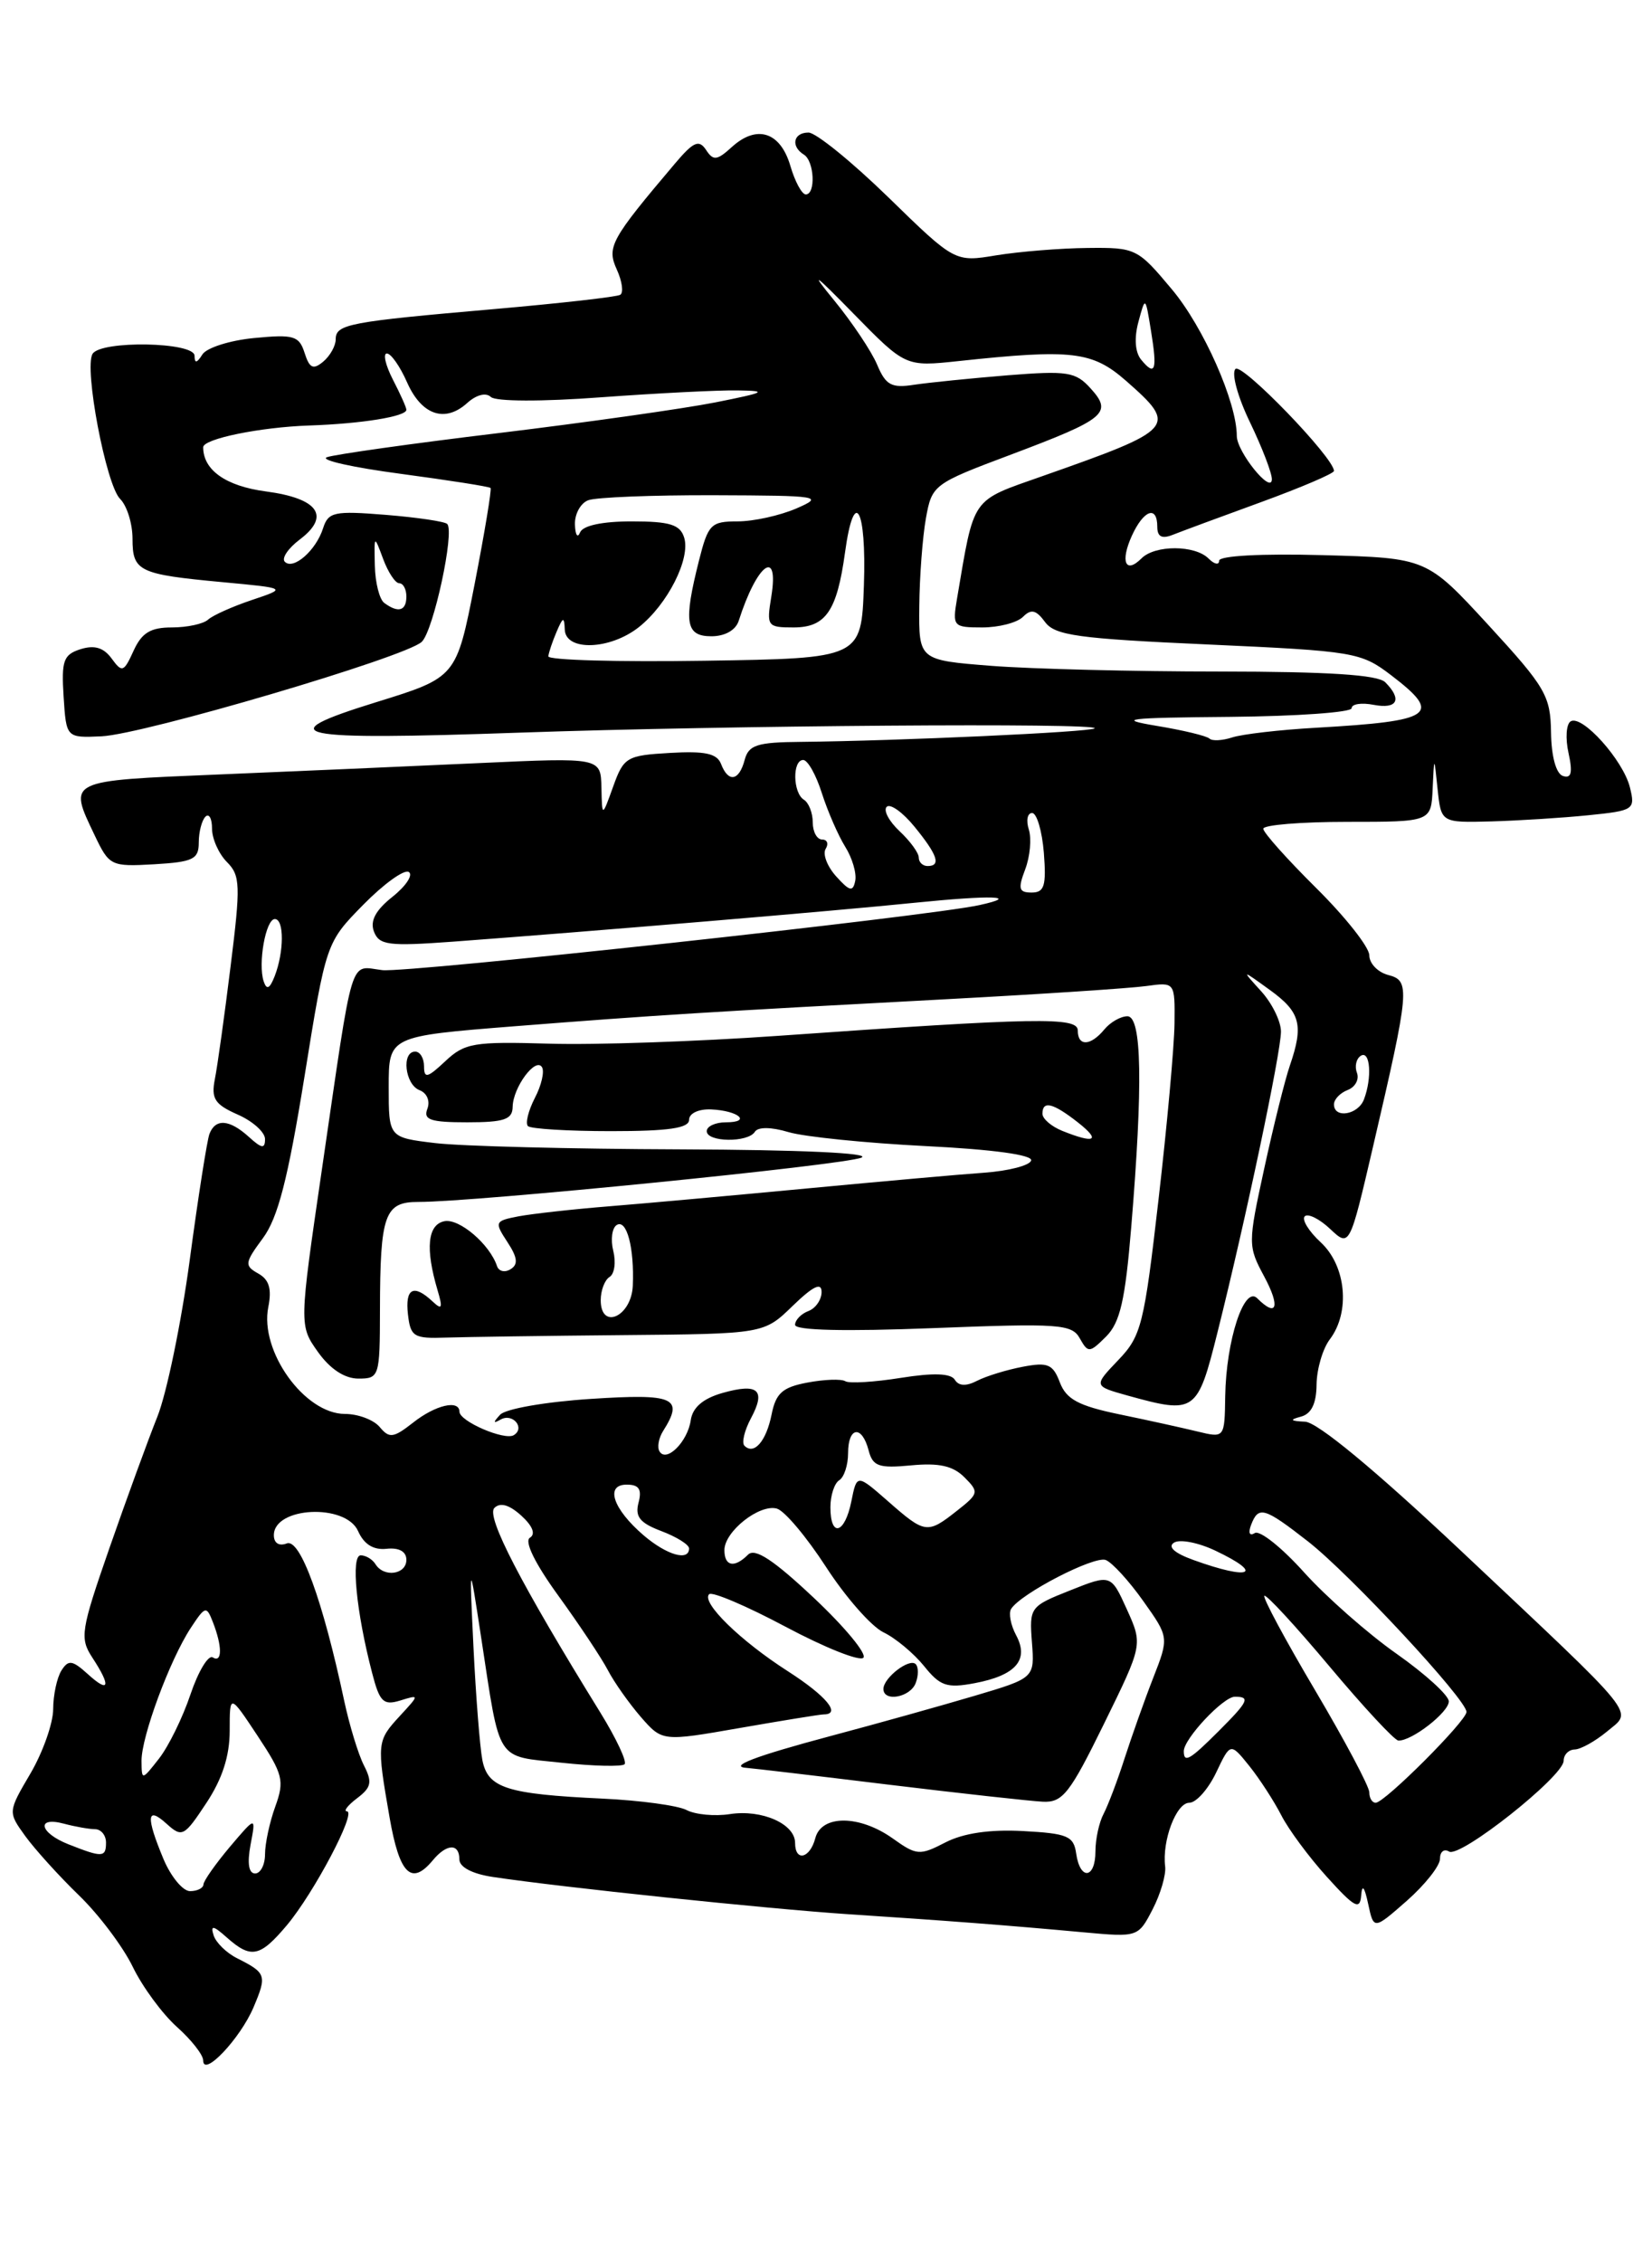 <?xml version="1.0" encoding="UTF-8" standalone="no"?>
<!DOCTYPE svg PUBLIC "-//W3C//DTD SVG 1.1//EN" "http://www.w3.org/Graphics/SVG/1.1/DTD/svg11.dtd" >
<svg xmlns="http://www.w3.org/2000/svg" xmlns:xlink="http://www.w3.org/1999/xlink" version="1.1" viewBox="0 0 187 256">
 <g >
 <path fill="currentColor"
d=" M 28.70 227.14 C 30.23 223.52 30.14 223.26 26.85 221.60 C 25.64 221.00 24.44 219.82 24.18 219.00 C 23.81 217.82 24.13 217.87 25.68 219.25 C 28.42 221.68 29.43 221.47 32.47 217.86 C 35.54 214.20 40.39 205.01 39.27 204.97 C 38.85 204.95 39.37 204.28 40.43 203.48 C 42.04 202.26 42.16 201.66 41.19 199.76 C 40.56 198.52 39.56 195.25 38.97 192.50 C 36.55 181.12 33.98 174.07 32.47 174.65 C 31.58 174.99 31.00 174.62 31.00 173.72 C 31.00 170.50 39.12 170.10 40.53 173.25 C 41.20 174.76 42.27 175.42 43.76 175.26 C 45.18 175.11 46.00 175.57 46.00 176.51 C 46.00 178.18 43.45 178.54 42.50 177.00 C 42.16 176.45 41.41 176.00 40.83 176.00 C 39.70 176.00 40.32 182.40 42.12 189.30 C 42.97 192.60 43.40 193.01 45.30 192.43 C 47.50 191.75 47.50 191.75 45.25 194.19 C 42.66 197.00 42.63 197.23 44.10 205.67 C 45.22 212.10 46.57 213.43 49.00 210.50 C 50.57 208.61 52.00 208.57 52.00 210.41 C 52.00 211.28 53.45 212.04 55.75 212.39 C 63.49 213.56 86.84 216.00 96.00 216.61 C 107.05 217.33 114.08 217.87 122.67 218.66 C 128.80 219.22 128.84 219.21 130.47 216.06 C 131.37 214.32 132.01 212.13 131.89 211.20 C 131.53 208.28 133.15 204.00 134.62 204.00 C 135.40 204.00 136.76 202.47 137.66 200.59 C 139.28 197.18 139.28 197.18 141.42 199.84 C 142.59 201.30 144.21 203.81 145.03 205.40 C 145.84 207.00 148.17 210.15 150.21 212.40 C 153.33 215.85 153.94 216.18 154.08 214.50 C 154.18 213.17 154.45 213.48 154.87 215.44 C 155.50 218.38 155.50 218.38 159.25 215.09 C 161.31 213.27 163.00 211.14 163.00 210.34 C 163.00 209.54 163.46 209.17 164.03 209.52 C 165.27 210.29 176.99 201.01 177.00 199.25 C 177.00 198.56 177.56 197.99 178.25 197.97 C 178.94 197.95 180.57 197.04 181.89 195.95 C 184.83 193.49 185.88 194.79 165.24 175.36 C 155.60 166.29 149.15 160.96 147.74 160.88 C 146.05 160.80 145.93 160.66 147.25 160.31 C 148.44 160.00 149.01 158.84 149.03 156.68 C 149.05 154.93 149.72 152.63 150.53 151.56 C 152.87 148.47 152.38 143.26 149.52 140.60 C 148.15 139.34 147.33 138.00 147.69 137.64 C 148.05 137.28 149.35 137.92 150.56 139.06 C 152.77 141.14 152.77 141.14 155.42 129.76 C 159.58 111.88 159.66 110.98 157.14 110.33 C 155.96 110.02 155.00 109.02 155.00 108.10 C 155.00 107.19 152.30 103.77 149.00 100.50 C 145.70 97.23 143.00 94.21 143.00 93.78 C 143.00 93.35 147.28 93.00 152.50 93.00 C 162.00 93.00 162.00 93.00 162.17 89.25 C 162.34 85.50 162.34 85.50 162.73 89.30 C 163.13 93.10 163.13 93.10 168.81 92.95 C 171.94 92.86 176.89 92.55 179.82 92.25 C 184.96 91.73 185.12 91.62 184.50 89.10 C 183.74 86.02 179.08 80.83 177.79 81.63 C 177.29 81.94 177.18 83.55 177.55 85.21 C 178.04 87.45 177.87 88.12 176.92 87.81 C 176.14 87.55 175.61 85.61 175.57 82.88 C 175.51 78.73 174.95 77.77 168.50 70.75 C 161.50 63.14 161.50 63.14 149.75 62.82 C 142.77 62.63 138.00 62.89 138.00 63.45 C 138.00 63.97 137.46 63.86 136.80 63.20 C 135.26 61.66 130.75 61.65 129.22 63.18 C 127.40 65.00 126.79 63.56 128.12 60.63 C 129.46 57.69 131.00 57.15 131.00 59.61 C 131.00 60.74 131.52 61.01 132.75 60.52 C 133.71 60.14 138.21 58.47 142.75 56.82 C 147.29 55.16 151.00 53.58 151.00 53.29 C 151.00 51.80 140.58 41.02 139.85 41.75 C 139.37 42.23 140.10 44.91 141.50 47.80 C 142.87 50.65 143.99 53.55 143.97 54.25 C 143.92 55.98 140.00 51.12 140.00 49.33 C 140.00 45.52 136.24 37.02 132.66 32.75 C 128.77 28.10 128.57 28.00 123.09 28.06 C 120.02 28.09 115.38 28.47 112.79 28.89 C 108.09 29.67 108.09 29.67 100.56 22.33 C 96.42 18.30 92.35 15.00 91.52 15.00 C 89.80 15.00 89.48 16.56 91.00 17.50 C 92.18 18.23 92.36 22.00 91.21 22.00 C 90.77 22.00 89.98 20.54 89.46 18.75 C 88.33 14.93 85.68 14.07 82.86 16.62 C 81.16 18.17 80.74 18.22 79.92 16.96 C 79.12 15.76 78.50 16.03 76.41 18.50 C 69.12 27.11 68.66 27.95 69.82 30.50 C 70.43 31.84 70.60 33.12 70.21 33.36 C 69.82 33.60 63.42 34.32 56.00 34.97 C 39.46 36.41 38.00 36.68 38.00 38.40 C 38.00 39.14 37.36 40.28 36.58 40.93 C 35.45 41.87 35.03 41.67 34.48 39.94 C 33.86 38.00 33.26 37.82 28.79 38.25 C 26.04 38.51 23.39 39.35 22.91 40.11 C 22.28 41.11 22.03 41.15 22.02 40.25 C 22.00 38.69 11.43 38.50 10.48 40.04 C 9.49 41.63 12.00 54.86 13.59 56.45 C 14.37 57.22 15.00 59.25 15.00 60.96 C 15.00 64.66 15.69 64.99 25.23 65.88 C 32.50 66.56 32.50 66.56 28.50 67.90 C 26.30 68.64 24.07 69.64 23.55 70.12 C 23.03 70.60 21.19 71.00 19.46 71.00 C 17.04 71.00 16.05 71.60 15.12 73.64 C 14.01 76.08 13.82 76.14 12.63 74.51 C 11.73 73.28 10.69 72.97 9.12 73.46 C 7.18 74.08 6.94 74.75 7.20 78.83 C 7.50 83.50 7.50 83.50 11.50 83.32 C 16.25 83.10 45.96 74.35 47.74 72.63 C 49.07 71.37 51.49 60.15 50.62 59.29 C 50.34 59.01 47.21 58.55 43.66 58.26 C 37.82 57.79 37.16 57.93 36.57 59.78 C 35.77 62.29 33.20 64.54 32.24 63.57 C 31.85 63.18 32.61 62.05 33.92 61.06 C 37.45 58.40 36.04 56.40 30.10 55.61 C 25.57 55.01 23.00 53.20 23.00 50.61 C 23.00 49.66 29.43 48.34 35.00 48.15 C 40.93 47.95 46.00 47.13 46.00 46.37 C 46.00 46.11 45.31 44.57 44.47 42.95 C 43.64 41.33 43.33 40.00 43.79 40.00 C 44.26 40.00 45.28 41.46 46.07 43.25 C 47.71 46.97 50.36 47.89 52.89 45.60 C 53.92 44.67 55.01 44.39 55.56 44.92 C 56.11 45.44 61.32 45.46 68.00 44.96 C 74.33 44.50 81.30 44.14 83.50 44.18 C 86.99 44.23 86.67 44.40 81.00 45.53 C 77.42 46.24 66.40 47.80 56.50 49.00 C 46.60 50.19 37.83 51.43 37.00 51.74 C 36.17 52.06 39.95 52.90 45.38 53.62 C 50.82 54.35 55.39 55.06 55.53 55.22 C 55.67 55.37 54.86 60.26 53.73 66.07 C 51.66 76.65 51.66 76.65 42.58 79.46 C 30.33 83.25 33.00 83.81 59.00 82.90 C 82.12 82.09 124.55 81.78 123.91 82.42 C 123.49 82.84 101.66 83.84 90.66 83.95 C 85.68 83.99 84.74 84.30 84.29 86.00 C 83.66 88.39 82.44 88.59 81.62 86.45 C 81.16 85.26 79.80 84.97 75.85 85.20 C 70.94 85.48 70.60 85.68 69.41 89.00 C 68.15 92.50 68.15 92.50 68.08 89.11 C 68.00 85.72 68.00 85.72 54.25 86.35 C 46.69 86.70 33.41 87.28 24.75 87.64 C 7.48 88.36 7.72 88.24 10.71 94.51 C 12.37 97.99 12.55 98.08 17.46 97.80 C 21.87 97.54 22.50 97.23 22.50 95.34 C 22.50 94.15 22.84 92.84 23.25 92.42 C 23.66 92.01 24.00 92.61 24.00 93.76 C 24.00 94.91 24.76 96.61 25.68 97.54 C 27.21 99.07 27.25 100.16 26.10 109.36 C 25.41 114.94 24.61 120.68 24.32 122.12 C 23.89 124.32 24.30 124.97 26.90 126.12 C 28.61 126.87 30.00 128.12 30.00 128.90 C 30.00 130.02 29.63 129.98 28.17 128.65 C 25.97 126.66 24.39 126.54 23.71 128.31 C 23.44 129.02 22.43 135.44 21.48 142.56 C 20.52 149.68 18.87 157.67 17.81 160.32 C 16.75 162.97 14.31 169.66 12.39 175.17 C 9.14 184.52 9.01 185.36 10.45 187.57 C 12.60 190.85 12.38 191.66 9.94 189.44 C 8.18 187.85 7.74 187.79 6.95 189.04 C 6.45 189.84 6.02 191.81 6.02 193.41 C 6.01 195.01 4.85 198.29 3.45 200.68 C 0.89 205.04 0.89 205.04 2.86 207.77 C 3.95 209.27 6.68 212.29 8.93 214.47 C 11.19 216.65 13.93 220.30 15.03 222.57 C 16.13 224.84 18.38 227.89 20.02 229.36 C 21.66 230.82 23.00 232.53 23.00 233.16 C 23.00 235.12 27.20 230.68 28.70 227.14 Z  M 18.51 210.38 C 16.50 205.56 16.60 204.33 18.85 206.37 C 20.61 207.96 20.84 207.84 23.35 204.04 C 25.16 201.31 26.00 198.71 26.00 195.85 C 26.00 191.66 26.00 191.66 29.16 196.43 C 32.04 200.78 32.22 201.50 31.16 204.43 C 30.52 206.19 30.00 208.62 30.00 209.82 C 30.00 211.02 29.49 212.00 28.88 212.00 C 28.15 212.00 27.97 210.85 28.36 208.75 C 28.98 205.50 28.98 205.50 26.01 209.00 C 24.39 210.93 23.04 212.84 23.03 213.25 C 23.01 213.66 22.33 214.00 21.51 214.00 C 20.70 214.00 19.35 212.37 18.51 210.38 Z  M 121.82 209.75 C 121.54 207.76 120.84 207.47 115.79 207.20 C 112.02 207.00 109.05 207.44 107.01 208.49 C 104.11 209.99 103.76 209.97 101.06 208.04 C 97.29 205.36 92.99 205.34 92.29 208.00 C 91.69 210.31 90.00 210.71 90.00 208.54 C 90.00 206.39 86.24 204.73 82.64 205.28 C 80.91 205.55 78.70 205.34 77.71 204.82 C 76.73 204.31 72.45 203.73 68.21 203.53 C 57.35 203.02 55.22 202.34 54.60 199.16 C 54.32 197.70 53.87 192.00 53.60 186.50 C 53.12 176.50 53.12 176.50 54.47 185.33 C 56.66 199.64 56.04 198.66 63.57 199.47 C 67.19 199.86 70.40 199.93 70.70 199.64 C 70.99 199.34 69.76 196.72 67.96 193.80 C 58.96 179.24 55.00 171.60 55.96 170.64 C 56.62 169.98 57.64 170.27 59.00 171.50 C 60.29 172.67 60.66 173.60 59.98 174.01 C 59.33 174.42 60.56 176.93 63.21 180.58 C 65.57 183.84 68.09 187.62 68.81 189.00 C 69.53 190.38 71.21 192.75 72.54 194.29 C 74.97 197.07 74.97 197.07 83.73 195.54 C 88.56 194.70 92.84 194.00 93.25 194.00 C 95.26 193.99 93.52 191.90 89.19 189.12 C 83.79 185.66 79.35 181.32 80.27 180.40 C 80.60 180.07 84.49 181.72 88.92 184.08 C 93.35 186.44 97.31 188.02 97.73 187.59 C 98.15 187.16 95.64 184.12 92.13 180.82 C 87.56 176.52 85.46 175.14 84.68 175.92 C 83.13 177.47 82.00 177.25 82.00 175.41 C 82.00 173.30 85.96 170.17 87.93 170.71 C 88.80 170.94 91.30 173.92 93.50 177.31 C 95.70 180.71 98.62 184.04 100.00 184.71 C 101.38 185.37 103.44 187.10 104.60 188.53 C 106.41 190.79 107.18 191.06 110.31 190.47 C 114.99 189.59 116.52 187.83 115.02 185.04 C 114.41 183.90 114.15 182.56 114.45 182.07 C 115.53 180.33 123.88 176.02 125.17 176.53 C 125.90 176.82 127.81 178.91 129.41 181.17 C 132.33 185.28 132.33 185.28 130.53 189.89 C 129.54 192.42 128.09 196.53 127.29 199.00 C 126.50 201.47 125.43 204.28 124.93 205.24 C 124.42 206.19 124.00 208.10 124.00 209.49 C 124.00 212.61 122.26 212.82 121.82 209.75 Z  M 124.97 195.06 C 129.36 186.11 129.36 186.11 127.56 182.12 C 125.75 178.13 125.75 178.13 121.13 179.97 C 116.59 181.77 116.51 181.88 116.81 185.84 C 117.12 189.88 117.12 189.88 110.31 191.90 C 106.56 193.01 99.28 195.05 94.12 196.42 C 85.42 198.74 82.34 199.92 84.58 200.06 C 85.09 200.09 92.25 200.93 100.50 201.94 C 108.75 202.94 116.64 203.81 118.04 203.88 C 120.29 203.99 121.10 202.95 124.97 195.06 Z  M 103.65 190.46 C 103.98 189.61 103.98 188.64 103.65 188.31 C 102.94 187.60 100.00 189.86 100.00 191.12 C 100.00 192.63 103.03 192.08 103.65 190.46 Z  M 7.75 208.70 C 4.45 207.40 4.05 205.51 7.25 206.37 C 8.49 206.70 10.06 206.98 10.75 206.99 C 11.44 206.99 12.00 207.68 12.00 208.50 C 12.00 210.20 11.59 210.22 7.75 208.70 Z  M 155.00 202.82 C 155.00 202.17 152.24 196.98 148.87 191.28 C 145.50 185.59 142.91 180.77 143.12 180.58 C 143.33 180.39 146.65 183.99 150.50 188.58 C 154.35 193.17 157.85 196.94 158.29 196.96 C 159.79 197.03 164.00 193.76 164.00 192.53 C 164.00 191.85 161.34 189.43 158.10 187.15 C 154.85 184.87 150.14 180.72 147.62 177.93 C 145.11 175.13 142.60 173.13 142.04 173.48 C 141.44 173.85 141.27 173.47 141.62 172.55 C 142.46 170.37 143.10 170.56 148.09 174.45 C 152.87 178.20 166.00 192.32 166.00 193.72 C 166.00 194.74 156.74 204.00 155.72 204.00 C 155.32 204.00 155.00 203.47 155.00 202.82 Z  M 16.02 199.26 C 16.00 196.54 19.21 187.85 21.59 184.22 C 23.23 181.73 23.37 181.69 24.09 183.54 C 25.17 186.30 25.17 188.22 24.08 187.55 C 23.58 187.24 22.44 189.13 21.56 191.74 C 20.68 194.36 19.08 197.62 18.00 199.00 C 16.05 201.49 16.04 201.49 16.02 199.26 Z  M 134.00 198.16 C 134.00 196.76 138.47 192.00 139.78 192.00 C 141.57 192.00 141.32 192.52 137.92 195.92 C 134.69 199.15 134.00 199.55 134.00 198.16 Z  M 135.10 176.53 C 132.93 175.75 132.14 175.03 132.90 174.56 C 133.56 174.15 135.65 174.56 137.55 175.46 C 143.19 178.13 141.54 178.86 135.10 176.53 Z  M 72.87 173.75 C 69.38 170.76 68.45 168.00 70.94 168.00 C 72.33 168.00 72.68 168.52 72.28 170.04 C 71.86 171.63 72.43 172.34 74.87 173.26 C 76.59 173.91 78.00 174.79 78.00 175.22 C 78.00 176.70 75.49 175.98 72.87 173.75 Z  M 94.00 170.56 C 94.00 169.22 94.45 167.84 95.00 167.50 C 95.55 167.16 96.00 165.78 96.00 164.44 C 96.00 161.44 97.56 161.22 98.32 164.11 C 98.79 165.93 99.46 166.17 103.14 165.82 C 106.27 165.52 107.87 165.87 109.16 167.16 C 110.84 168.84 110.80 169.01 108.32 170.96 C 104.97 173.60 104.72 173.57 100.53 169.89 C 96.99 166.79 96.99 166.79 96.37 169.89 C 95.63 173.58 94.00 174.04 94.00 170.56 Z  M 74.66 164.25 C 74.37 163.79 74.55 162.75 75.05 161.95 C 77.45 158.16 76.37 157.68 66.86 158.30 C 61.76 158.63 57.22 159.42 56.61 160.09 C 55.79 160.98 55.81 161.12 56.68 160.63 C 58.04 159.87 59.48 161.59 58.16 162.40 C 57.12 163.04 52.02 160.84 52.01 159.75 C 51.99 158.35 49.28 158.99 46.75 160.99 C 44.54 162.72 44.07 162.79 42.99 161.49 C 42.31 160.67 40.54 160.00 39.05 160.00 C 34.48 160.00 29.37 152.89 30.37 147.91 C 30.78 145.85 30.47 144.80 29.23 144.11 C 27.65 143.22 27.69 142.91 29.76 140.11 C 31.46 137.81 32.59 133.43 34.46 121.87 C 36.91 106.67 36.91 106.67 41.12 102.38 C 43.44 100.02 45.76 98.35 46.27 98.67 C 46.79 98.99 45.97 100.25 44.44 101.47 C 42.51 103.00 41.87 104.21 42.33 105.42 C 42.92 106.96 43.99 107.09 51.25 106.56 C 67.27 105.37 94.61 103.07 103.50 102.16 C 112.30 101.27 115.60 101.38 110.87 102.42 C 105.06 103.70 46.17 110.11 43.28 109.78 C 39.49 109.34 40.08 107.40 36.45 132.25 C 33.86 149.99 33.86 149.99 36.00 153.00 C 37.37 154.92 39.01 156.00 40.57 156.00 C 42.93 156.00 43.00 155.79 43.01 148.25 C 43.03 137.41 43.53 136.00 47.37 136.01 C 53.64 136.03 95.55 131.84 97.50 131.00 C 98.71 130.48 90.62 130.11 77.00 130.06 C 64.62 130.02 52.14 129.70 49.25 129.35 C 44.00 128.72 44.00 128.72 44.00 122.99 C 44.00 117.26 44.00 117.26 58.25 116.13 C 74.14 114.88 80.07 114.51 107.50 113.05 C 117.95 112.49 127.96 111.83 129.75 111.58 C 133.00 111.13 133.00 111.13 132.95 115.81 C 132.92 118.39 132.11 127.36 131.14 135.74 C 129.51 149.93 129.19 151.19 126.58 153.91 C 123.78 156.84 123.78 156.84 127.64 157.92 C 135.30 160.04 135.54 159.88 137.82 150.75 C 140.98 138.16 145.00 119.09 145.00 116.73 C 145.00 115.58 143.99 113.52 142.75 112.16 C 140.50 109.68 140.50 109.68 143.75 112.03 C 147.21 114.53 147.59 115.98 146.00 120.60 C 145.45 122.20 144.15 127.42 143.11 132.21 C 141.25 140.77 141.25 140.99 143.11 144.46 C 144.95 147.89 144.54 149.14 142.31 146.91 C 140.83 145.43 138.79 151.70 138.69 157.99 C 138.62 162.73 138.62 162.73 135.56 161.99 C 133.88 161.58 129.89 160.70 126.69 160.04 C 122.07 159.08 120.70 158.34 119.97 156.43 C 119.19 154.37 118.61 154.12 115.78 154.66 C 113.98 155.00 111.66 155.71 110.62 156.24 C 109.37 156.89 108.52 156.85 108.08 156.13 C 107.63 155.40 105.66 155.33 101.96 155.92 C 98.96 156.40 96.13 156.57 95.69 156.30 C 95.24 156.02 93.31 156.09 91.40 156.45 C 88.57 156.98 87.82 157.65 87.34 160.07 C 86.73 163.10 85.35 164.68 84.27 163.60 C 83.93 163.27 84.27 161.87 85.00 160.50 C 86.73 157.28 85.82 156.48 81.77 157.63 C 79.57 158.26 78.40 159.27 78.19 160.71 C 77.84 163.14 75.45 165.53 74.66 164.25 Z  M 128.05 138.87 C 129.39 122.71 129.25 115.00 127.62 115.00 C 126.86 115.00 125.68 115.67 125.00 116.50 C 123.44 118.38 122.00 118.43 122.00 116.61 C 122.00 115.06 117.48 115.14 88.00 117.22 C 78.92 117.86 67.30 118.26 62.16 118.10 C 53.62 117.85 52.61 118.02 50.41 120.08 C 48.39 121.98 48.00 122.08 48.00 120.67 C 48.00 119.75 47.55 119.00 47.00 119.00 C 45.42 119.00 45.84 122.72 47.48 123.36 C 48.33 123.68 48.71 124.59 48.38 125.46 C 47.89 126.72 48.71 127.00 52.89 127.00 C 57.08 127.00 58.01 126.68 58.03 125.25 C 58.07 123.04 60.63 119.59 61.35 120.76 C 61.65 121.25 61.29 122.82 60.54 124.25 C 59.80 125.69 59.45 127.12 59.76 127.43 C 60.08 127.74 64.31 128.00 69.17 128.00 C 75.69 128.00 78.00 127.66 78.00 126.72 C 78.00 125.99 79.07 125.48 80.49 125.54 C 83.61 125.68 85.12 127.00 82.17 127.00 C 80.98 127.00 80.00 127.45 80.00 128.00 C 80.00 129.26 84.68 129.32 85.45 128.07 C 85.80 127.51 87.29 127.52 89.26 128.11 C 91.04 128.64 98.03 129.35 104.78 129.69 C 112.42 130.07 116.94 130.69 116.72 131.33 C 116.54 131.89 114.16 132.50 111.44 132.70 C 108.72 132.89 99.75 133.69 91.50 134.47 C 83.25 135.25 73.12 136.17 69.00 136.50 C 64.88 136.83 60.24 137.35 58.69 137.64 C 56.00 138.16 55.95 138.28 57.43 140.54 C 58.58 142.29 58.68 143.08 57.80 143.62 C 57.15 144.03 56.46 143.87 56.26 143.27 C 55.43 140.79 51.99 137.86 50.31 138.19 C 48.40 138.57 48.13 141.28 49.53 146.00 C 50.14 148.06 50.04 148.28 48.94 147.25 C 46.81 145.26 45.84 145.79 46.18 148.75 C 46.47 151.27 46.84 151.49 50.50 151.36 C 52.70 151.29 61.69 151.16 70.48 151.08 C 86.47 150.94 86.47 150.94 89.73 147.77 C 92.06 145.52 93.00 145.07 93.00 146.20 C 93.00 147.07 92.33 148.05 91.50 148.36 C 90.67 148.68 90.00 149.38 90.00 149.92 C 90.00 150.55 95.65 150.68 105.62 150.29 C 119.90 149.73 121.33 149.83 122.23 151.45 C 123.17 153.12 123.33 153.11 125.21 151.24 C 126.79 149.65 127.37 147.14 128.05 138.87 Z  M 151.00 124.97 C 151.00 124.40 151.70 123.67 152.56 123.34 C 153.41 123.01 153.88 122.14 153.60 121.40 C 153.32 120.67 153.52 119.80 154.04 119.47 C 155.11 118.81 155.33 121.97 154.39 124.42 C 153.72 126.16 151.00 126.61 151.00 124.97 Z  M 29.85 111.06 C 29.18 109.04 30.08 104.00 31.11 104.00 C 32.18 104.00 32.16 107.72 31.09 110.47 C 30.53 111.89 30.19 112.06 29.85 111.06 Z  M 94.65 99.17 C 93.64 98.05 93.10 96.65 93.46 96.06 C 93.82 95.48 93.64 95.00 93.06 95.00 C 92.48 95.00 92.00 94.13 92.00 93.06 C 92.00 91.99 91.55 90.84 91.00 90.50 C 89.74 89.72 89.68 86.00 90.92 86.00 C 91.43 86.00 92.38 87.69 93.03 89.75 C 93.69 91.81 94.88 94.54 95.67 95.81 C 96.47 97.08 96.98 98.82 96.81 99.67 C 96.55 100.95 96.18 100.87 94.65 99.17 Z  M 116.05 98.37 C 116.60 96.92 116.78 94.90 116.46 93.87 C 116.13 92.84 116.30 92.00 116.83 92.00 C 117.36 92.00 117.96 94.03 118.16 96.50 C 118.45 100.24 118.22 101.00 116.78 101.00 C 115.32 101.00 115.21 100.58 116.05 98.37 Z  M 104.00 97.04 C 104.00 96.51 103.02 95.17 101.82 94.05 C 100.63 92.93 99.97 91.70 100.37 91.30 C 100.76 90.90 102.18 91.91 103.51 93.54 C 106.14 96.76 106.55 98.00 105.00 98.00 C 104.45 98.00 104.00 97.57 104.00 97.04 Z  M 136.91 83.58 C 136.61 83.28 133.92 82.63 130.94 82.14 C 126.28 81.36 127.48 81.22 139.25 81.12 C 146.81 81.05 153.00 80.61 153.00 80.14 C 153.00 79.66 154.12 79.49 155.50 79.76 C 158.18 80.27 158.75 79.15 156.80 77.20 C 155.96 76.36 150.36 76.00 138.05 75.99 C 128.40 75.99 116.79 75.70 112.25 75.35 C 104.00 74.70 104.00 74.70 104.06 68.60 C 104.09 65.25 104.43 60.77 104.81 58.65 C 105.49 54.87 105.65 54.74 114.39 51.46 C 125.16 47.41 125.98 46.74 123.46 43.96 C 121.76 42.07 120.84 41.93 114.04 42.47 C 109.89 42.81 105.14 43.29 103.47 43.54 C 100.91 43.94 100.26 43.59 99.28 41.25 C 98.64 39.74 96.46 36.48 94.43 34.00 C 91.61 30.56 92.13 30.91 96.62 35.50 C 102.50 41.50 102.50 41.50 108.50 40.86 C 121.39 39.48 123.64 39.75 127.47 43.10 C 133.35 48.27 133.10 48.57 118.02 53.87 C 109.82 56.76 110.32 56.05 108.33 67.75 C 107.80 70.89 107.90 71.00 111.19 71.00 C 113.07 71.00 115.14 70.46 115.80 69.80 C 116.72 68.88 117.28 69.01 118.29 70.38 C 119.41 71.91 122.02 72.27 136.76 72.93 C 153.30 73.68 154.05 73.80 157.46 76.40 C 163.32 80.87 162.30 81.59 149.00 82.35 C 144.88 82.58 140.59 83.08 139.47 83.45 C 138.36 83.81 137.21 83.87 136.91 83.58 Z  M 62.07 74.27 C 62.11 73.85 62.53 72.60 63.00 71.50 C 63.73 69.79 63.87 69.75 63.93 71.25 C 64.03 73.71 69.03 73.55 72.30 70.98 C 75.56 68.41 78.20 63.20 77.44 60.82 C 76.98 59.36 75.81 59.00 71.52 59.00 C 68.17 59.00 65.98 59.47 65.66 60.25 C 65.38 60.94 65.12 60.54 65.08 59.36 C 65.04 58.18 65.71 56.94 66.58 56.61 C 67.45 56.27 73.86 56.02 80.83 56.04 C 92.83 56.08 93.32 56.16 90.14 57.54 C 88.28 58.34 85.30 59.00 83.50 59.00 C 80.47 59.00 80.16 59.32 79.12 63.44 C 77.35 70.45 77.61 72.00 80.53 72.00 C 82.06 72.00 83.28 71.31 83.62 70.25 C 85.68 63.80 88.21 61.91 87.31 67.50 C 86.76 70.87 86.85 71.00 89.83 71.00 C 93.47 71.00 94.74 69.15 95.65 62.54 C 96.68 54.99 98.10 57.44 97.79 66.25 C 97.50 74.50 97.50 74.50 79.75 74.77 C 69.99 74.92 62.03 74.70 62.07 74.27 Z  M 43.50 68.23 C 42.95 67.83 42.47 65.92 42.43 64.00 C 42.35 60.51 42.35 60.51 43.37 63.25 C 43.93 64.76 44.75 66.00 45.19 66.00 C 45.64 66.00 46.00 66.67 46.00 67.50 C 46.00 69.13 45.08 69.40 43.50 68.23 Z  M 129.18 40.71 C 128.49 39.88 128.37 38.27 128.86 36.44 C 129.65 33.50 129.65 33.50 130.29 37.45 C 131.02 41.91 130.77 42.64 129.18 40.71 Z  M 68.00 147.13 C 68.00 146.02 68.45 144.84 69.00 144.50 C 69.56 144.16 69.74 142.83 69.42 141.55 C 69.10 140.27 69.28 138.95 69.81 138.62 C 70.94 137.92 71.81 141.19 71.63 145.49 C 71.48 148.99 68.00 150.57 68.00 147.13 Z  M 120.25 127.97 C 119.01 127.47 118.00 126.60 118.00 126.03 C 118.00 124.51 119.19 124.80 122.00 127.00 C 124.65 129.08 123.96 129.46 120.25 127.97 Z "/>
</g>
</svg>
